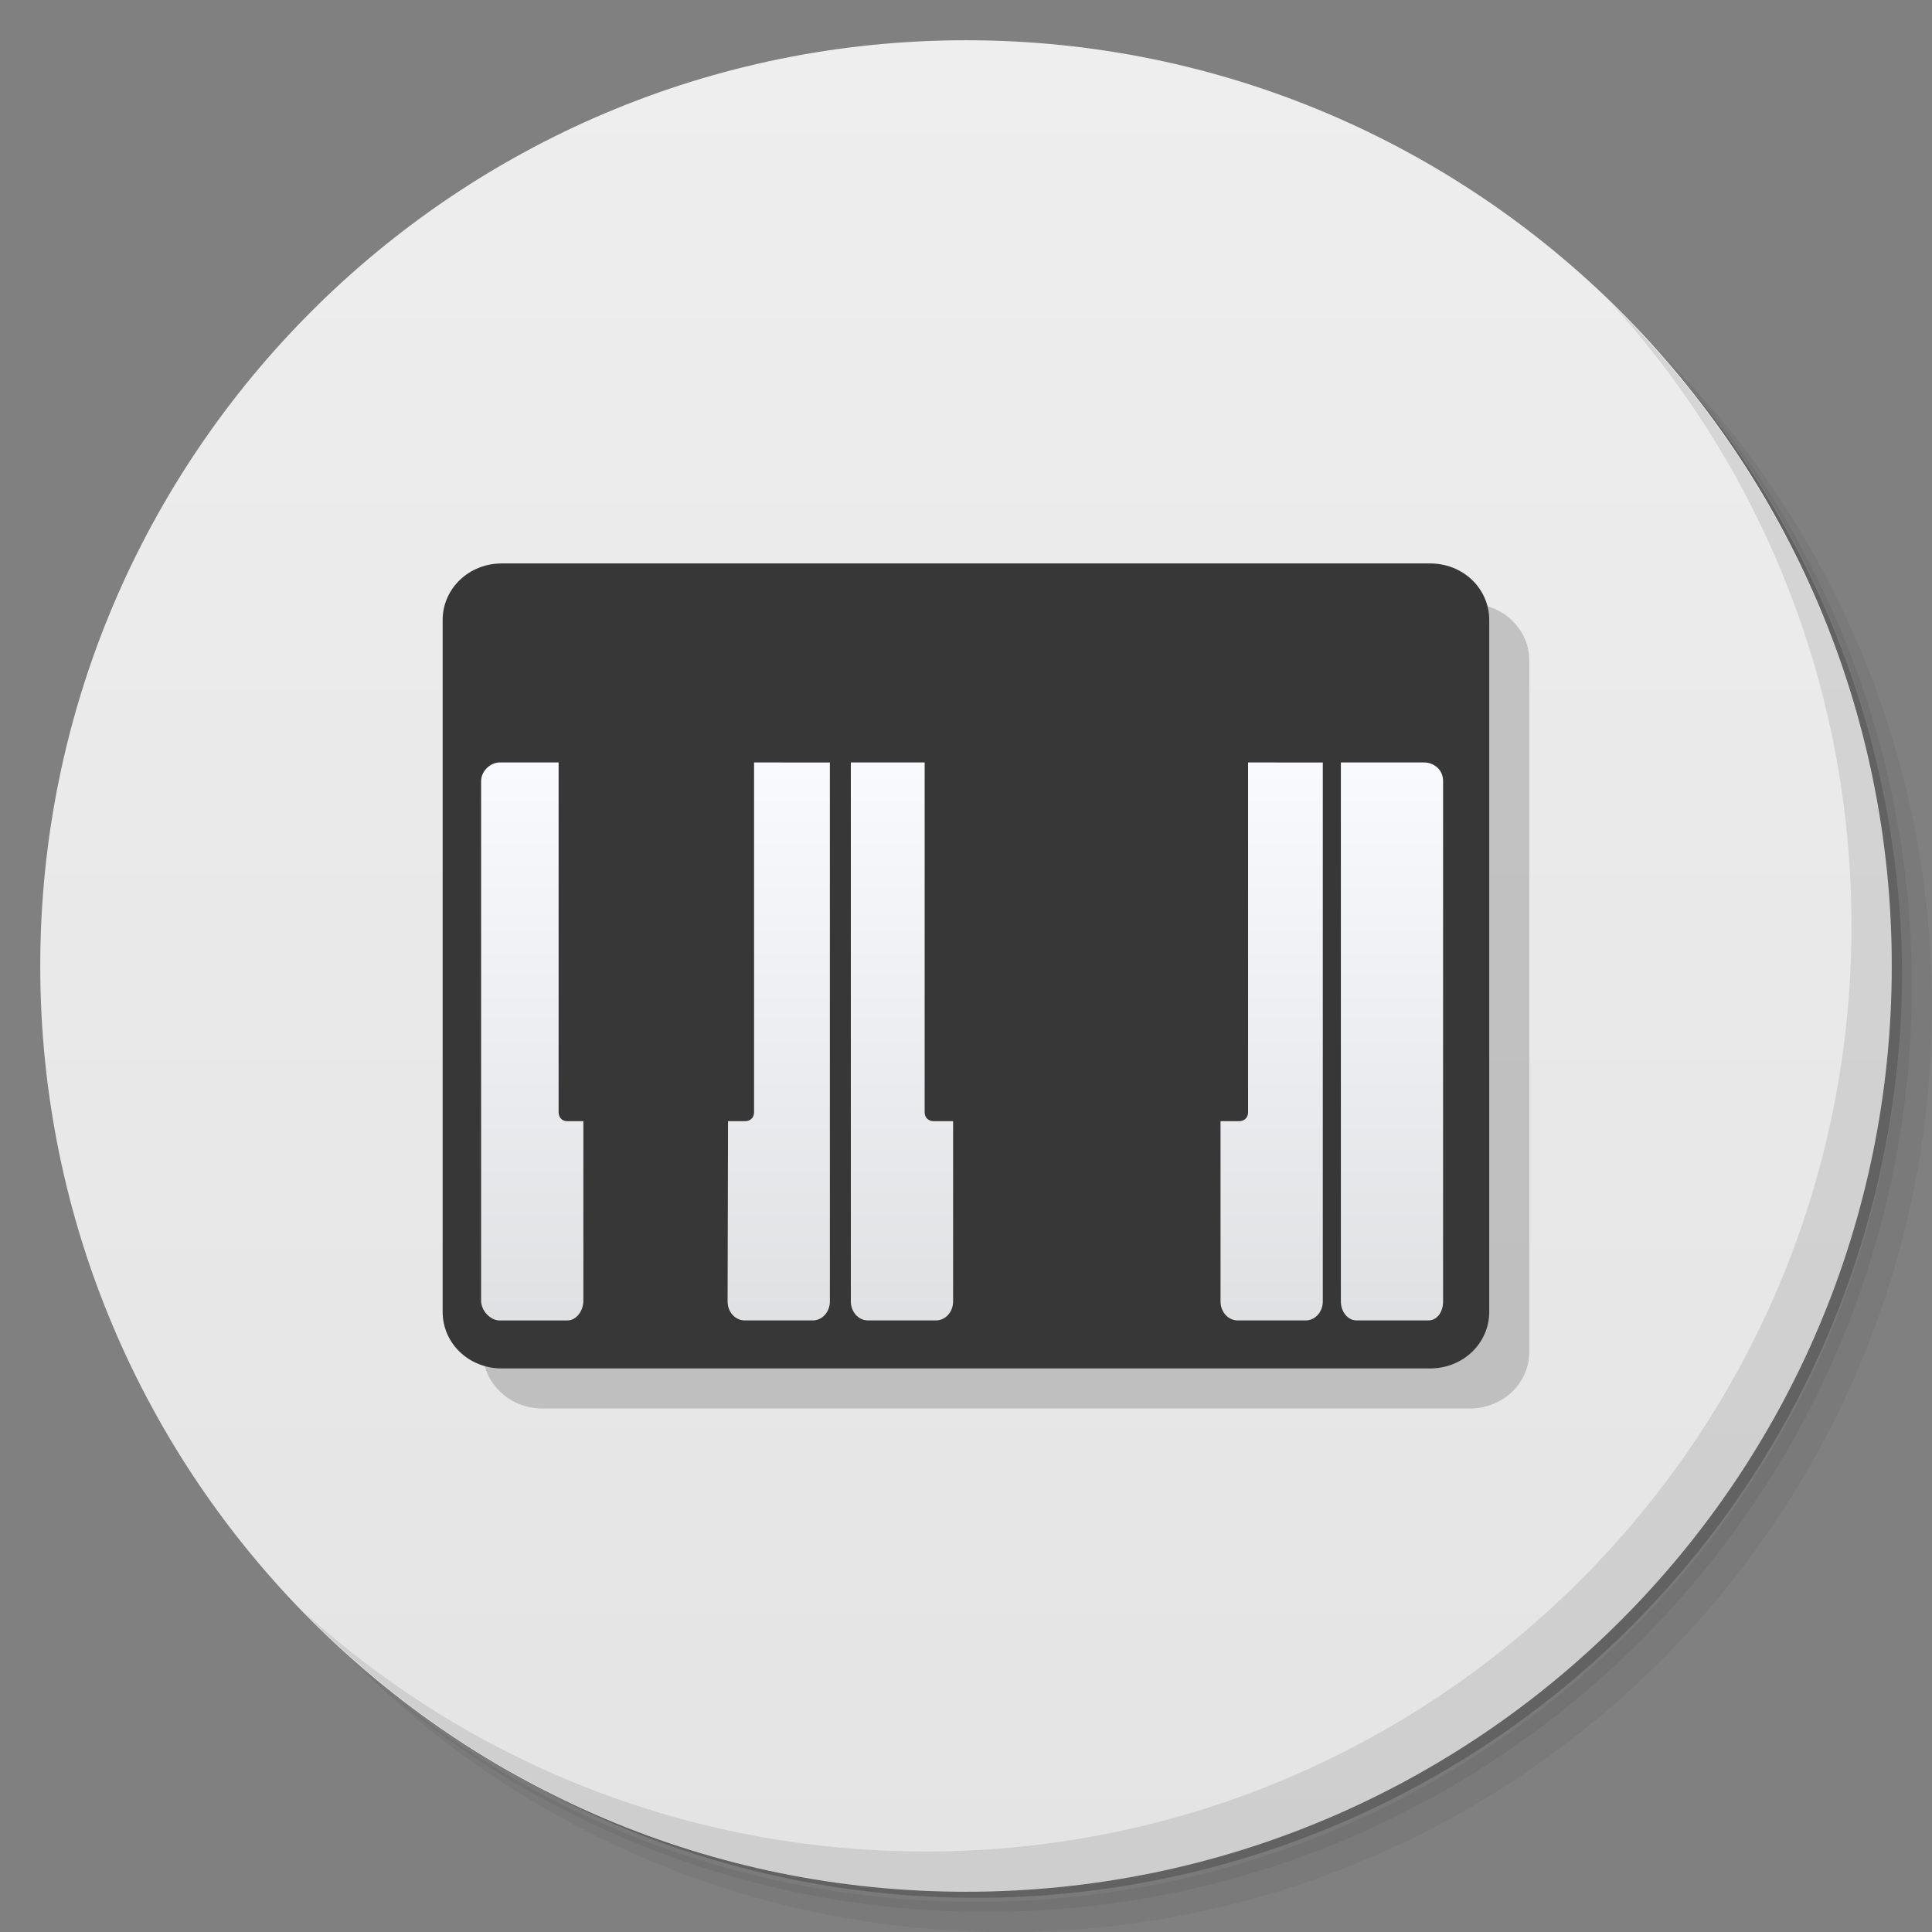 <svg viewBox="0 0 48 48" xmlns="http://www.w3.org/2000/svg" xmlns:xlink="http://www.w3.org/1999/xlink">
 <rect x="0" y="0" width="48" height="48" fill="#808080" stroke="none"/>
 <defs>
  <linearGradient id="linearGradient3764" x1="1" x2="47" gradientTransform="matrix(0 -1 1 0 -1.5e-6 48)" gradientUnits="userSpaceOnUse">
   <stop style="stop-color:#e4e4e4" offset="0"/>
   <stop style="stop-color:#eee" offset="1"/>
  </linearGradient>
  <linearGradient id="linearGradient5259" x2="0" y1="209.78" y2="89.29" gradientTransform="matrix(.881 0 0 1.041 19.369 -48.865)" gradientUnits="userSpaceOnUse" xlink:href="#linearGradient2762"/>
  <linearGradient id="linearGradient2762">
   <stop style="stop-color:#dfe0e2" offset="0"/>
   <stop style="stop-color:#fafbff" offset="1"/>
  </linearGradient>
  <linearGradient id="linearGradient3217" x2="0" y1="209.78" y2="89.29" gradientTransform="matrix(.81 0 0 1.041 105.38 -48.865)" gradientUnits="userSpaceOnUse" xlink:href="#linearGradient2762"/>
 </defs>
 <path d="m36.31 5c5.859 4.062 9.688 10.831 9.688 18.5 0 12.426-10.07 22.5-22.5 22.5-7.669 0-14.438-3.828-18.5-9.688 1.037 1.822 2.306 3.499 3.781 4.969 4.085 3.712 9.514 5.969 15.469 5.969 12.703 0 23-10.298 23-23 0-5.954-2.256-11.384-5.969-15.469-1.469-1.475-3.147-2.744-4.969-3.781zm4.969 3.781c3.854 4.113 6.219 9.637 6.219 15.719 0 12.703-10.297 23-23 23-6.081 0-11.606-2.364-15.719-6.219 4.16 4.144 9.883 6.719 16.219 6.719 12.703 0 23-10.298 23-23 0-6.335-2.575-12.06-6.719-16.219z" style="opacity:.05"/>
 <path d="m41.28 8.781c3.712 4.085 5.969 9.514 5.969 15.469 0 12.703-10.297 23-23 23-5.954 0-11.384-2.256-15.469-5.969 4.113 3.854 9.637 6.219 15.719 6.219 12.703 0 23-10.298 23-23 0-6.081-2.364-11.606-6.219-15.719z" style="opacity:.1"/>
 <path d="m31.25 2.375c8.615 3.154 14.75 11.417 14.75 21.13 0 12.426-10.07 22.5-22.5 22.5-9.708 0-17.971-6.135-21.12-14.75a23 23 0 0 0 44.875-7 23 23 0 0 0-16-21.875z" style="opacity:.2"/>
 <path d="m24 1c12.703 0 23 10.297 23 23s-10.297 23-23 23-23-10.297-23-23 10.297-23 23-23z" style="fill:url(#linearGradient3764)"/>
 <path d="m40.03 7.531c3.712 4.084 5.969 9.514 5.969 15.469 0 12.703-10.297 23-23 23-5.954 0-11.384-2.256-15.469-5.969 4.178 4.291 10.01 6.969 16.469 6.969 12.703 0 23-10.298 23-23 0-6.462-2.677-12.291-6.969-16.469z" style="opacity:.1"/>
 <g transform="scale(3.543)">
  <path d="m3.804 4.233h6.502c0.231 0 0.418 0.178 0.418 0.398v4.848c0 0.221-0.186 0.398-0.418 0.398h-6.502c-0.231 0-0.418-0.178-0.418-0.398v-4.848c0-0.221 0.186-0.398 0.418-0.398z" style="fill-opacity:.173"/>
  <path d="m3.519 3.951c-0.231 0-0.415 0.176-0.415 0.397v4.851c0 0.221 0.183 0.397 0.415 0.397h6.509c0.231 0 0.415-0.176 0.415-0.397v-4.851c0-0.221-0.183-0.397-0.415-0.397z" style="fill:#373737"/>
  <g transform="matrix(.035 0 0 .033 .1 3.774)">
   <g transform="translate(-695.2)">
    <path d="m862.81 47.657s2e-3 76.55 2e-3 114.53c0 2.233 1.525 4.03 3.415 4.03h13.66c1.89 0 3.415-1.801 3.415-4.03v-38.31h-3.913c-0.986 0-1.79-0.707-1.79-1.872l2e-3 -74.35z" style="fill:url(#linearGradient5259)"/>
    <path d="m907.99 123.88h-3.977c-0.99 0-1.805-0.704-1.793-1.872v-74.35h-9.229l-3e-3 74.35c-6e-3 1.164-0.805 1.872-1.793 1.872h-3.696v38.31c0 2.233 1.527 4.03 3.42 4.03h13.651c1.893 0 3.42-1.801 3.42-4.03z" style="fill:url(#linearGradient5259)"/>
    <path d="m942.4 47.657v74.35c0 1.166-0.804 1.872-1.793 1.872h-3.727v38.31c0 2.233 1.527 4.03 3.42 4.03h13.651c1.893 0 3.42-1.801 3.42-4.03v-114.53z" style="fill:url(#linearGradient5259)"/>
    <path d="m917.62 47.657v74.35c0 1.168-0.802 1.872-1.79 1.872h-3.643l4e-3 38.31c5e-3 2.233 1.519 4.03 3.409 4.03h13.662c1.89 0 3.415-1.801 3.415-4.03v-38.31h-3.889c-0.987 0-1.79-0.706-1.79-1.872v-74.35z" style="fill:url(#linearGradient5259)"/>
    <path d="m792.42 47.657c-1.772 0-3.688 1.768-3.688 4v110.34c0 2.232 1.916 4.229 3.688 4.229h13.601c1.772 0 3.202-1.996 3.202-4.229v-38.12h-3.284c-0.931 0-1.678-0.732-1.678-1.904v-74.32z" style="fill:url(#linearGradient5259)"/>
    <path d="m833.91 123.88h-3.483c-0.99 0-1.765-0.704-1.765-1.872v-74.35h-9.864v74.32c0 1.172-0.831 1.798-1.82 1.904h-3.559v38.31c0 2.233 1.527 4.03 3.42 4.03h13.651c1.893 0 3.42-1.801 3.42-4.03z" style="fill:url(#linearGradient5259)"/>
    <path d="m843.42 47.657v74.35c0 1.168-0.803 1.872-1.793 1.872h-3.42l-0.088 38.31c-5e-3 2.233 1.527 4.03 3.42 4.03h13.651c1.893 0 3.42-1.801 3.42-4.03 6e-3 -21.373 0-114.53 0-114.53z" style="fill:url(#linearGradient5259)"/>
    <path d="m960.99 47.657v114.53c0 2.233 1.401 4.03 3.139 4.03h14.415c1.737 0 2.925-1.801 2.925-4.03v-110.56c0-2.575-1.997-3.972-3.766-3.972z" style="fill:url(#linearGradient3217)"/>
   </g>
  </g>
 </g>
</svg>
